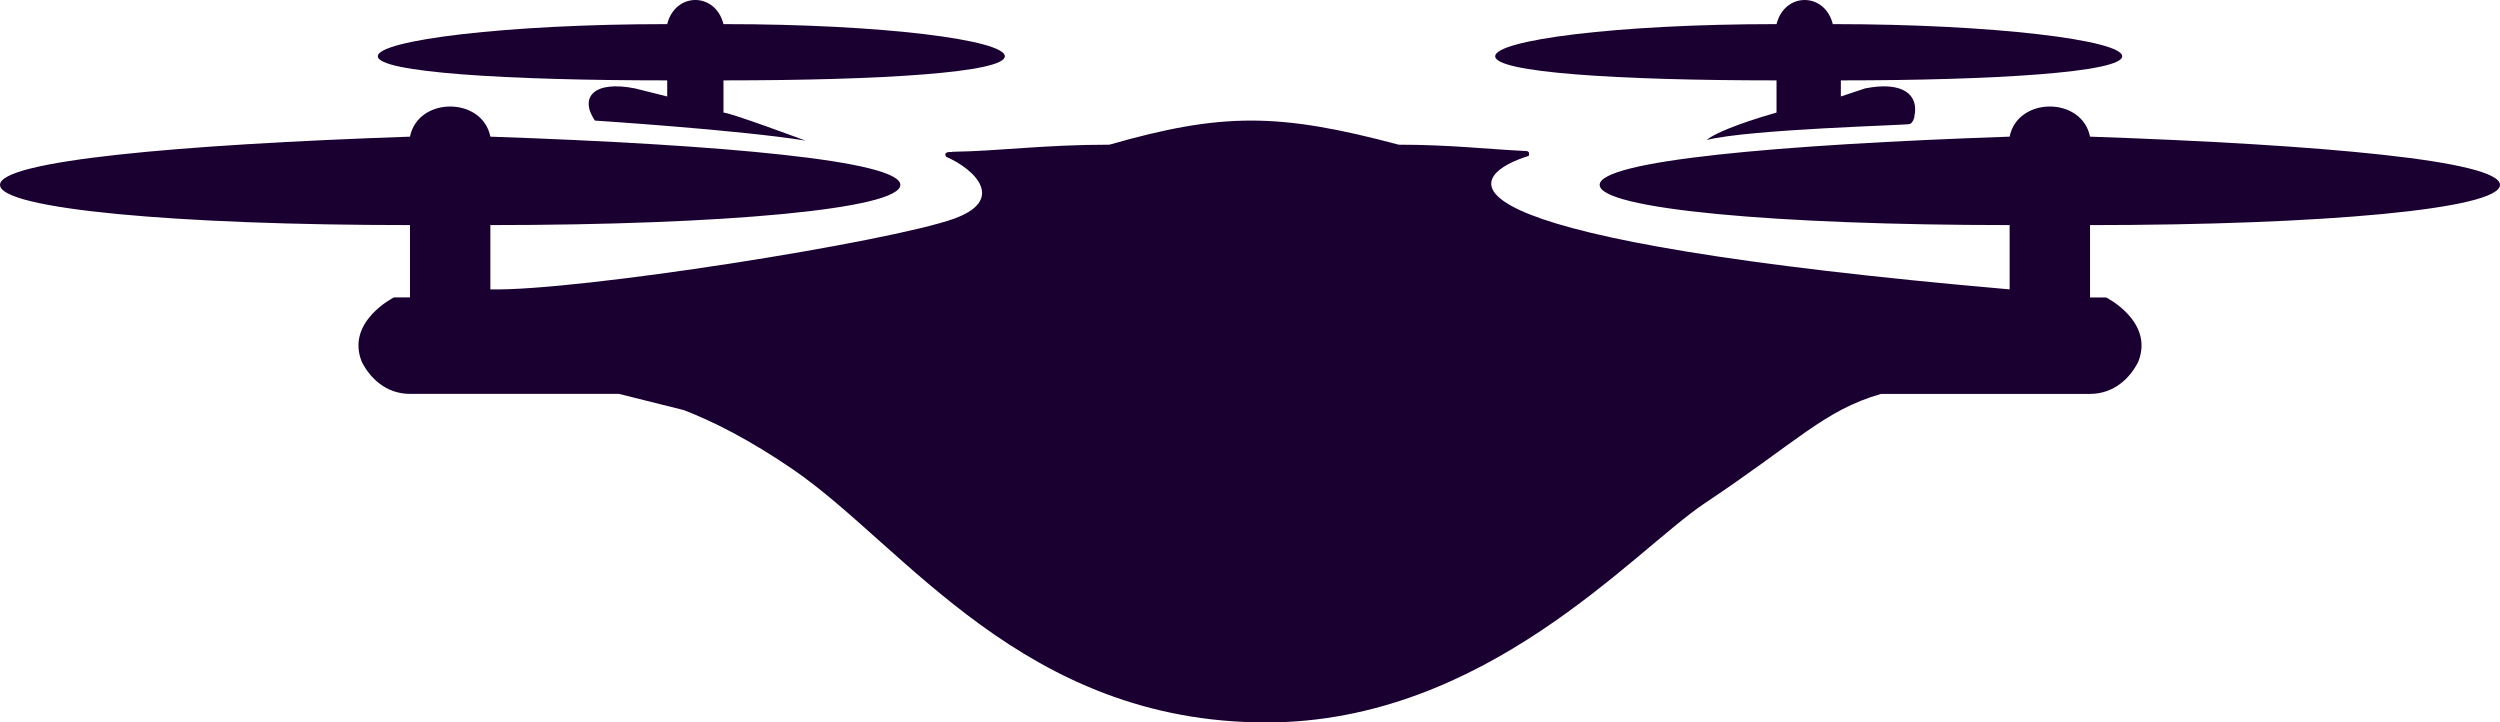<svg version="1.1" id="图层_1" x="0px" y="0px" width="270px" height="78.023px" viewBox="0 0 270 78.023" enable-background="new 0 0 270 78.023" xml:space="preserve" xmlns="http://www.w3.org/2000/svg" xmlns:xlink="http://www.w3.org/1999/xlink" xmlns:xml="http://www.w3.org/XML/1998/namespace">
  <path fill="#1A0031" d="M40.804,6.078c0-1.736,13.891-3.474,31.254-3.474c0.868-3.473,5.209-3.473,6.077,0
	c17.363,0,30.386,1.736,30.386,3.474c0,1.736-13.023,2.604-30.386,2.604v3.474c0.938,0.074,8.849,3.029,8.849,3.029
	c-7.087-1.147-22.74-2.162-22.74-2.162c-1.736-2.604,0-4.341,4.341-3.473l3.473,0.869V8.682C54.694,8.682,40.804,7.814,40.804,6.078
	z M270,19.968c0-2.604-19.1-4.341-44.277-5.21c-0.869-4.34-7.814-4.34-8.683,0c-25.177,0.868-44.276,2.604-44.276,5.209
	c0,2.605,19.1,4.341,44.276,4.341v6.945l-5.989-0.544c-1.506-0.144-2.973-0.285-4.394-0.429
	c-54.048-5.451-47.851-11.493-41.569-13.441c0.028-0.055,0.051-0.11,0.057-0.169c-0.013-0.068-0.022-0.139-0.029-0.21
	c-0.063-0.094-0.172-0.161-0.359-0.15c-4.135-0.201-8.188-0.683-13.695-0.683c-13.022-3.472-19.1-3.472-31.253,0
	c-7.113,0-11.814,0.688-16.925,0.764c-0.053,0.016-0.109,0.029-0.176,0.024c-0.354-0.023-0.818,0.087-0.525,0.516
	c3.221,1.409,6.412,4.692,0.845,6.691c-7.02,2.52-40.623,7.84-50.068,7.632v-6.945c25.177,0,44.277-1.735,44.277-4.341
	c0-2.604-19.1-4.341-44.277-5.209c-0.868-4.34-7.813-4.34-8.681,0C19.099,15.627,0,17.365,0,19.968
	c0,2.605,19.099,4.341,44.278,4.34v7.813h-1.737c0,0-5.209,2.604-3.473,6.944c0.868,1.737,2.604,3.474,5.209,3.474h22.572
	l7.013,1.754c3.042,1.176,7.006,3.132,11.821,6.434c12.017,8.24,24.806,27.296,51.072,27.296c23.69,0,39.705-18.572,47.381-23.689
	c10.044-6.695,12.878-10.023,19.015-11.793h22.574c2.604,0,4.34-1.737,5.207-3.474c1.737-4.341-3.472-6.944-3.472-6.944h-1.735
	v-7.813C250.9,24.309,270,22.573,270,19.968z M191.865,8.682v3.474c-2.34,0.671-3.965,1.241-5.098,1.698l-0.067,0.023
	c0,0.001-0.001,0.003-0.001,0.004c-1.954,0.795-2.381,1.236-2.381,1.236c4.76-1.182,21.565-1.586,21.938-1.722
	c0.158-0.057,0.271-0.213,0.352-0.373h0.018c0.009-0.024,0.014-0.049,0.021-0.073c0.082-0.189,0.117-0.363,0.117-0.363h-0.018
	c0.537-2.356-1.237-3.854-5.33-3.036l-2.604,0.869V8.682c16.494,0,30.385-0.868,30.385-2.604c0-1.736-13.891-3.474-31.254-3.474
	c-0.867-3.473-5.209-3.473-6.076,0c-17.363,0-30.387,1.736-30.387,3.474C161.48,7.815,174.502,8.682,191.865,8.682z" class="color c1"/>
</svg>